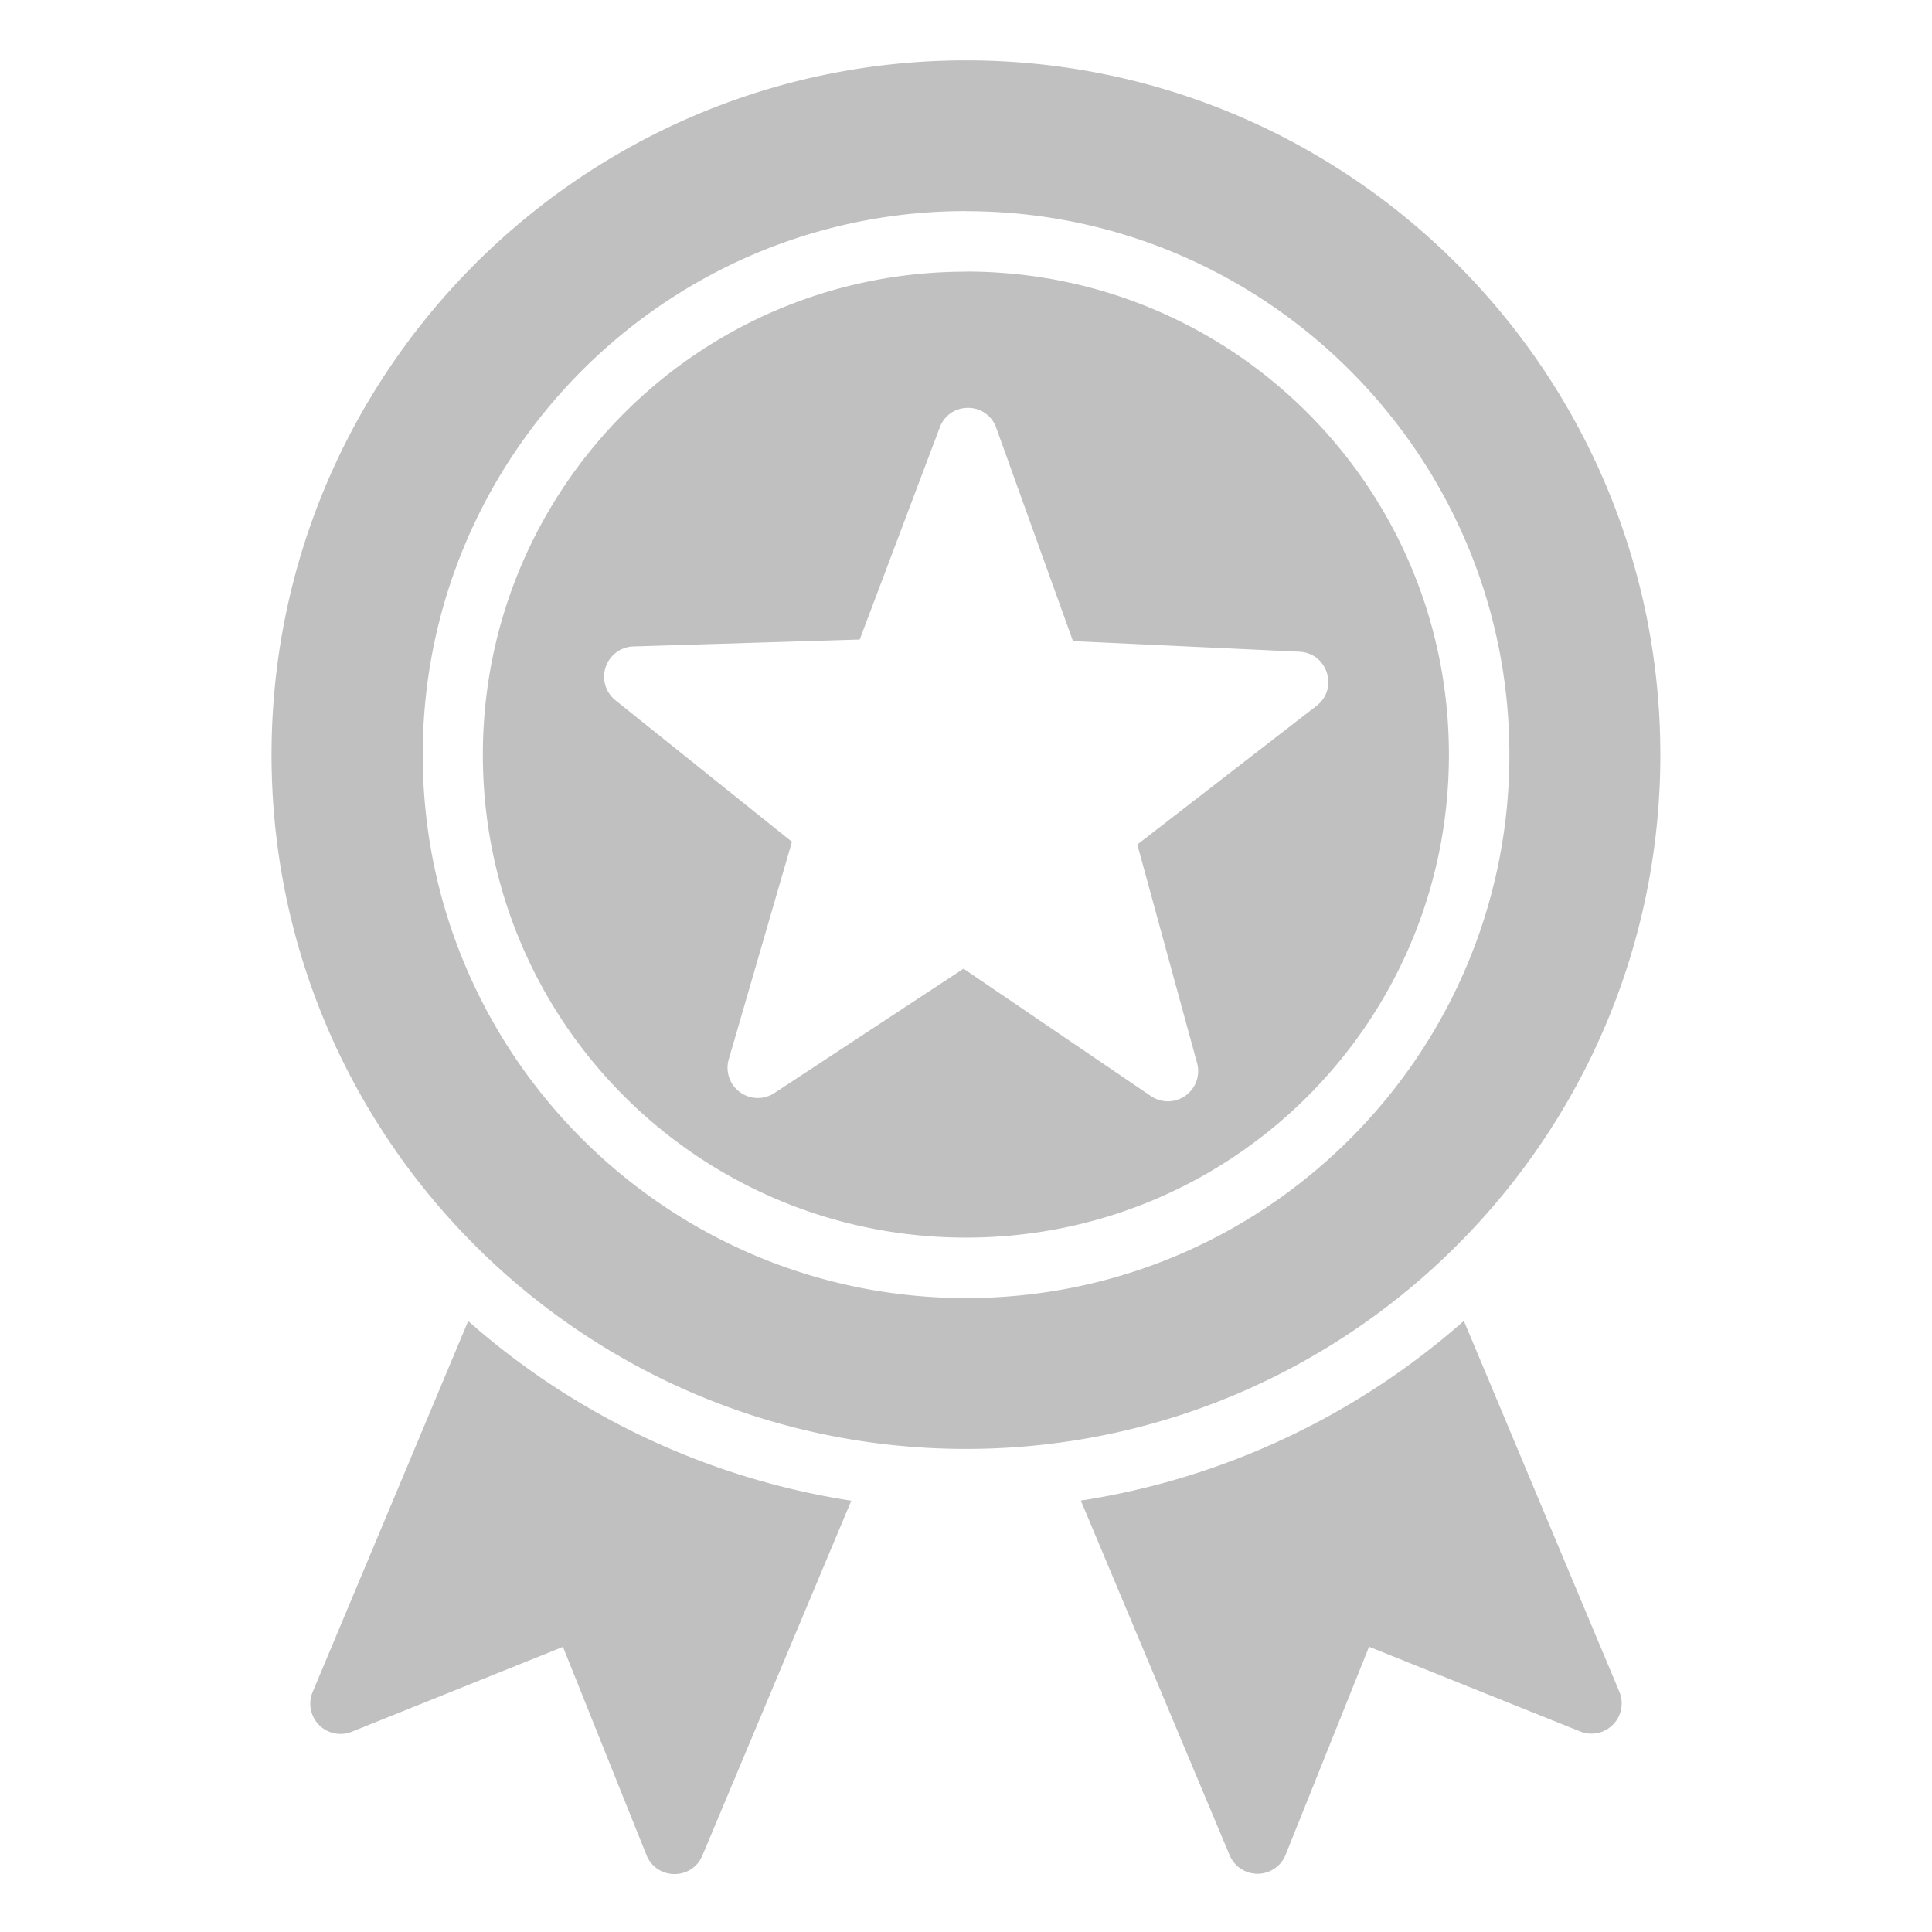 <svg height="512" viewBox="0 0 16.933 16.933" width="512" xmlns="http://www.w3.org/2000/svg">
    <path fill="#C0C0C0" d="M8.467.529C5.109.529 2.38 3.257 2.38 6.615s2.728 6.084 6.086 6.084c3.357 0 6.086-2.726 6.086-6.084S11.824.529 8.467.529zm0 1.322c2.627 0 4.762 2.137 4.762 4.764s-2.135 4.762-4.762 4.762-4.762-2.135-4.762-4.762S5.84 1.85 8.467 1.85zm0 .53c-2.341 0-4.235 1.893-4.235 4.234s1.894 4.232 4.235 4.232c2.34 0 4.232-1.891 4.232-4.232S10.808 2.38 8.467 2.38zm.265 1.37.672 1.868 1.984.093c.248.011.346.325.15.475l-1.57 1.215.524 1.916a.265.265 0 0 1-.404.289L8.445 8.49 6.787 9.58a.265.265 0 0 1-.4-.295l.554-1.907-1.549-1.242a.265.265 0 0 1 .157-.47l1.986-.061.701-1.857a.26.26 0 0 1 .242-.173.26.26 0 0 1 .254.176zm-4.628 7.826L2.74 14.83a.265.265 0 0 0 .343.348l1.851-.744.732 1.825c.089.22.398.222.49.004l1.305-3.11a6.597 6.597 0 0 1-3.357-1.574zm8.726 0a6.597 6.597 0 0 1-3.357 1.575l1.305 3.11a.265.265 0 0 0 .489-.004l.732-1.825 1.852.743a.265.265 0 0 0 .342-.348z"/>
</svg>
